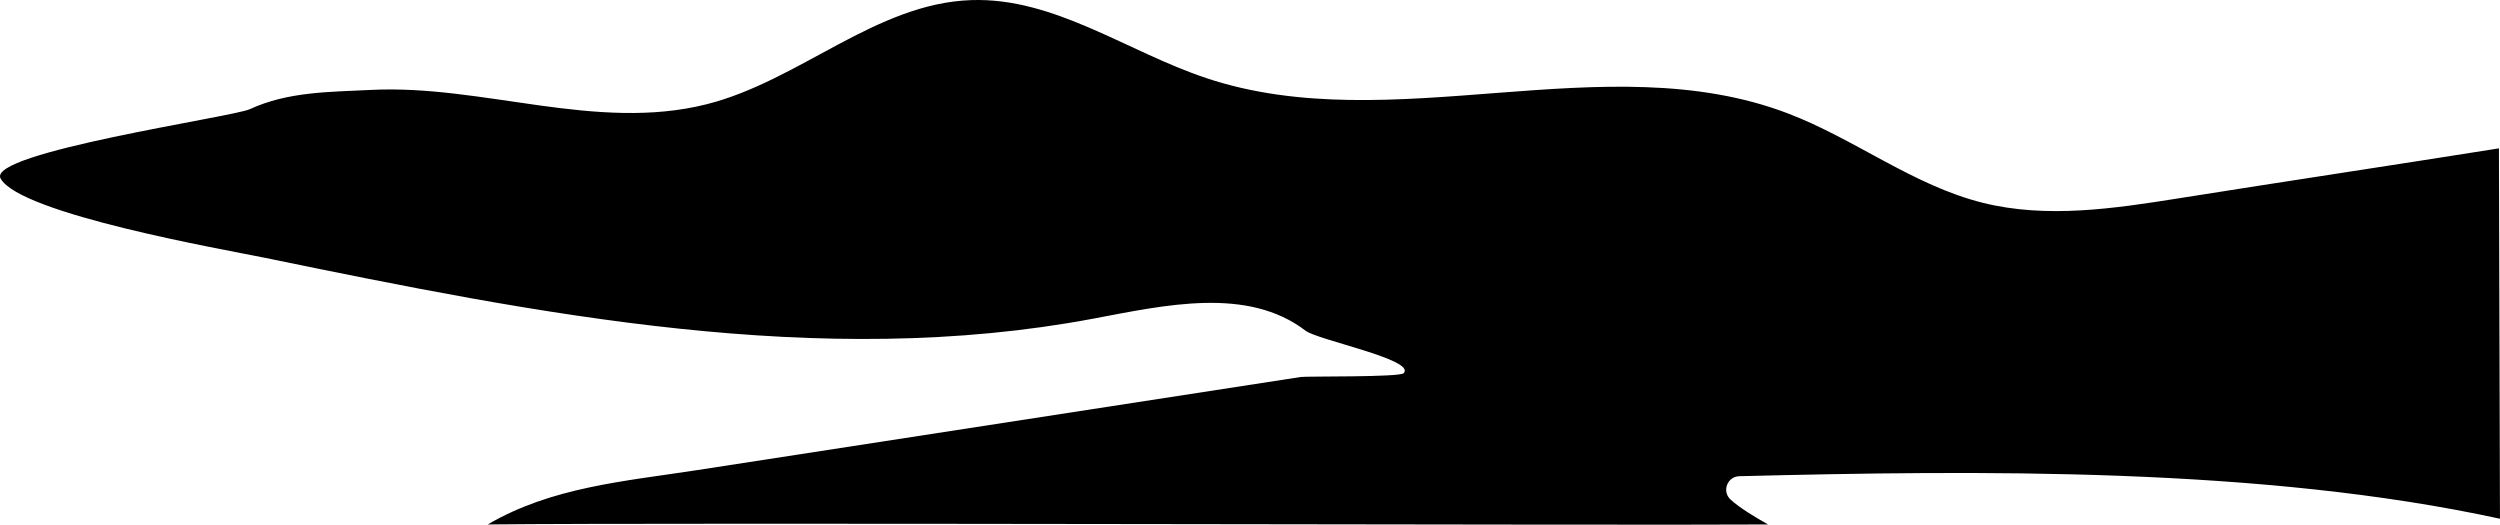 <svg xmlns="http://www.w3.org/2000/svg" viewBox="0 0 2409.66 505.71"><title>mask-only</title><path d="M1856.26,499.4c8.28,7.73,23.77,17.11,36.24,24.1-137,1-1054.86-2-1234,0,61.38-36,131.53-41.57,201.86-52.39l581.83-89.76c5.46-.83,95.17.35,99.06-3.62,12.48-12.88-82.82-32-94.43-40.9-56-42.87-135.16-24.8-204.44-11.75-264.2,49.81-535.6-4.49-798.93-58.63-38.54-7.9-235.16-42.08-254.5-76.31-14.15-25.1,223.9-59.37,240.1-66.87,36.93-17.07,77.05-16.59,116.86-18.6,107.44-5.41,217.1,40.55,323.4,13.84,89.32-22.44,163.18-97.35,255.25-100.41C1204.8,15.39,1275,68,1351.17,93.32c178.94,59.63,384-33.18,560.27,33.92,64.52,24.58,120.88,69.41,187.8,86.17,61.91,15.5,127,5.59,190-4.41,104.77-16.63,203-31.37,307.73-48l1,357c-229-49.85-502.38-46.76-733.18-41C1853.25,477.31,1847.79,491.49,1856.26,499.4Z" transform="translate(-188.34 -18)"/></svg>
